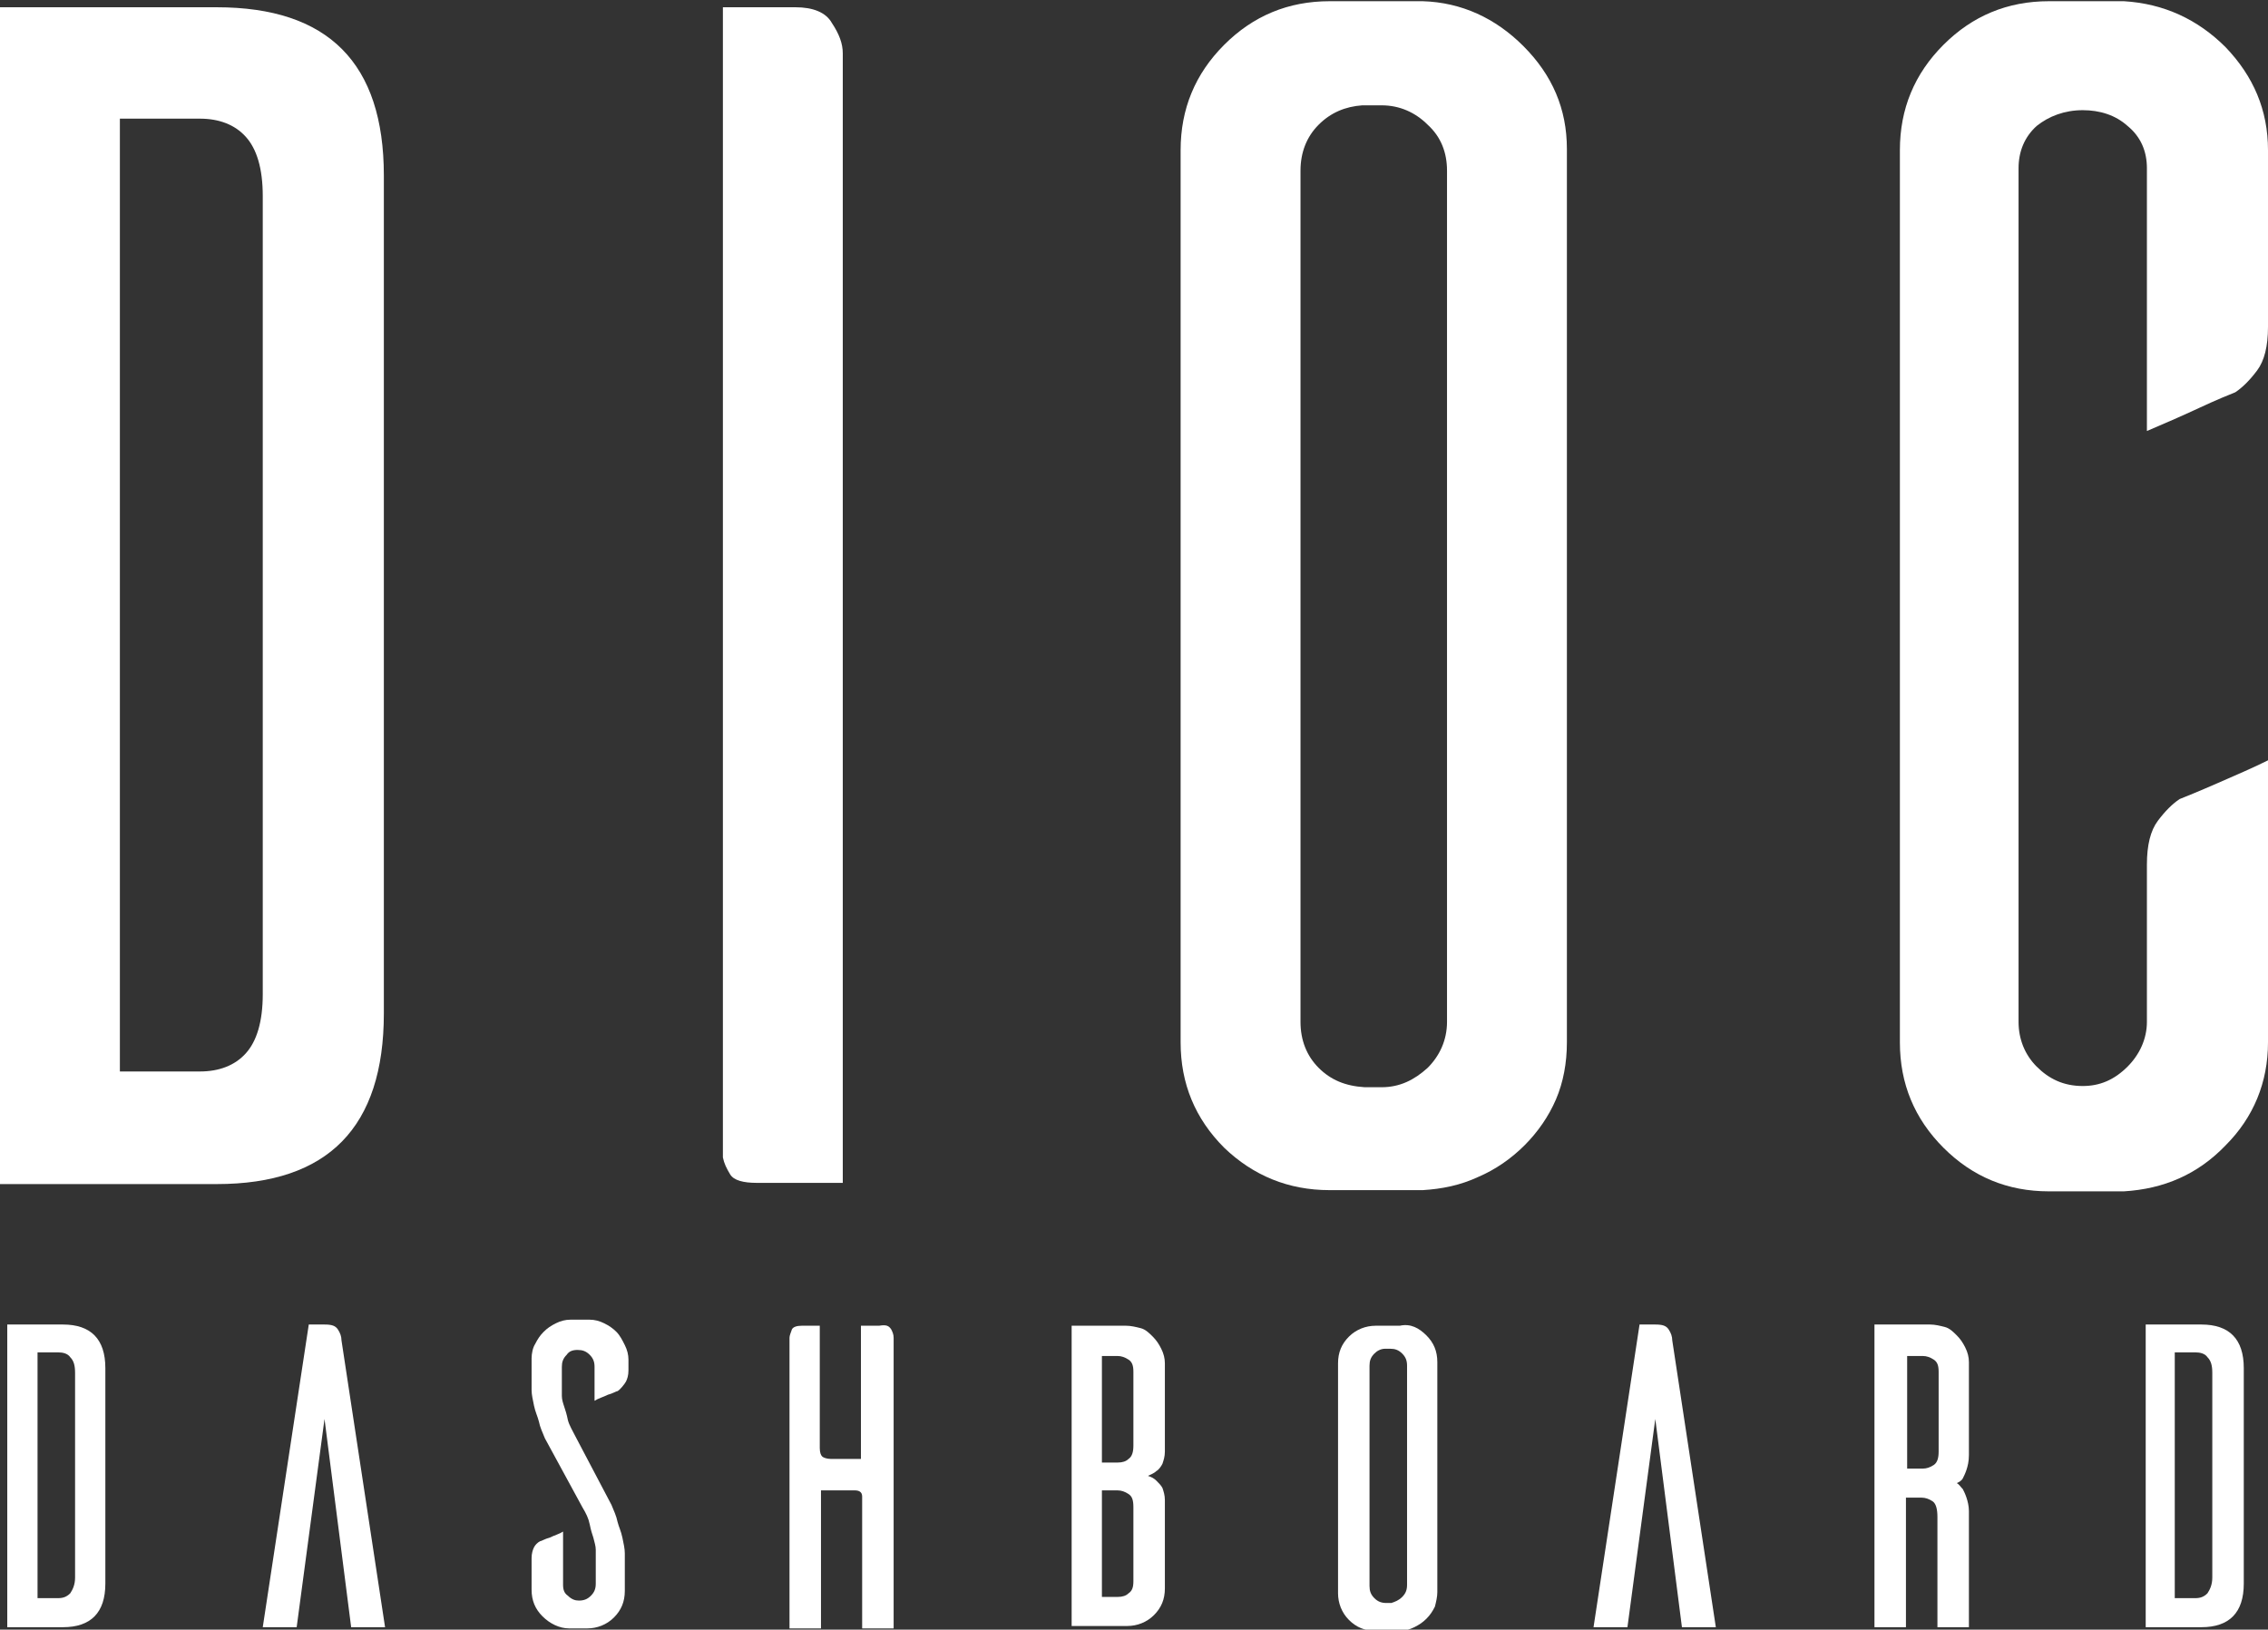 <!-- Generator: Adobe Illustrator 19.0.0, SVG Export Plug-In  -->
<svg version="1.1"
	 xmlns="http://www.w3.org/2000/svg" xmlns:xlink="http://www.w3.org/1999/xlink" xmlns:a="http://ns.adobe.com/AdobeSVGViewerExtensions/3.0/"
	 x="0px" y="0px" width="187.3px" height="134.6px" viewBox="0 0 187.3 134.6"
	 style="overflow:scroll;enable-background:new 0 0 187.3 134.6;" xml:space="preserve">
<rect x="0" y="0" width="187.3" height="134.6" fill="#333333" stroke="none"/>
<style type="text/css">
	.st0{fill:#FFFFFF;}
	.st1{fill:#FFFFFF;}
</style>
<defs>
</defs>
<g id="XMLID_40_">
	<path id="XMLID_48_" class="st0" d="M31.7,14.5v69.2c0,9.4-4.6,14.1-13.8,14.1H0V0.6h17.9C27.1,0.6,31.7,5.2,31.7,14.5z M21.7,16.2
		c0-2.3-0.5-3.9-1.4-4.9s-2.2-1.5-3.8-1.5H9.9v78.7h6.6c1.6,0,2.9-0.5,3.8-1.5c0.9-1,1.4-2.6,1.4-4.9V16.2z"/>
	<path id="XMLID_46_" class="st0" d="M68.7,1.9c0.6,0.9,0.9,1.7,0.9,2.5v93.3h-7.1c-1.1,0-1.9-0.2-2.2-0.7c-0.3-0.5-0.5-0.9-0.6-1.4
		v-95h6C67.1,0.6,68.2,1,68.7,1.9z"/>
	<path id="XMLID_43_" class="st0" d="M125.8,3.8c2.4,2.4,3.6,5.2,3.6,8.5v73.8c0,1.7-0.3,3.3-0.9,4.7c-0.6,1.4-1.5,2.7-2.6,3.8
		c-1.1,1.1-2.4,2-3.8,2.6c-1.5,0.7-3,1-4.6,1.1h-7.7c-3.4,0-6.3-1.2-8.7-3.5c-2.4-2.4-3.6-5.3-3.6-8.7V12.4c0-3.4,1.2-6.3,3.6-8.7
		c2.4-2.4,5.3-3.6,8.7-3.6h7.7C120.7,0.2,123.5,1.5,125.8,3.8z M117.9,88.2c1-1,1.6-2.3,1.6-3.8V14.1c0-1.5-0.5-2.8-1.6-3.8
		c-1-1-2.3-1.6-3.8-1.6h-1.6c-1.4,0.1-2.6,0.6-3.6,1.6s-1.5,2.3-1.5,3.8v70.3c0,1.5,0.5,2.8,1.5,3.8s2.2,1.5,3.8,1.6h1.4
		C115.6,89.8,116.8,89.2,117.9,88.2z"/>
	<path id="XMLID_41_" class="st0" d="M187.3,86.1c0,3.3-1.2,6.2-3.5,8.5c-2.3,2.4-5.1,3.6-8.4,3.8h-6.2c-3.4,0-6.3-1.2-8.7-3.6
		c-2.4-2.4-3.6-5.3-3.6-8.7V49.3v-0.1V12.4c0-3.4,1.2-6.3,3.6-8.7c2.4-2.4,5.3-3.6,8.7-3.6h6.2c3.3,0.2,6.1,1.5,8.4,3.8
		c2.3,2.4,3.5,5.2,3.5,8.5V27c0,1.6-0.3,2.8-0.9,3.6c-0.6,0.8-1.2,1.4-1.8,1.8c-0.5,0.2-1.5,0.6-3,1.3c-1.5,0.7-2.9,1.3-4.3,1.9
		V13.9c0-1.4-0.5-2.6-1.6-3.5c-1-0.9-2.3-1.3-3.7-1.3c-1.5,0-2.8,0.5-3.8,1.3c-1,0.9-1.5,2.1-1.5,3.5v35.2v0.1v35.2
		c0,1.4,0.5,2.7,1.5,3.7c1,1,2.2,1.6,3.8,1.6c1.4,0,2.6-0.5,3.7-1.6c1-1,1.6-2.3,1.6-3.7V71.4c0-1.6,0.3-2.8,0.9-3.6
		c0.6-0.8,1.2-1.4,1.8-1.8c0.5-0.2,1.5-0.6,3.1-1.3s3-1.3,4.2-1.9V86.1z"/>
</g>
<g id="XMLID_15_">
	<path id="XMLID_37_" class="st1" d="M8.7,113v17.8c0,2.4-1.2,3.6-3.5,3.6H0.6v-25h4.6C7.5,109.4,8.7,110.6,8.7,113z M6.2,113.4
		c0-0.6-0.1-1-0.4-1.3c-0.2-0.3-0.6-0.4-1-0.4H3.1V132h1.7c0.4,0,0.7-0.1,1-0.4c0.2-0.3,0.4-0.7,0.4-1.3V113.4z"/>
	<path id="XMLID_35_" class="st1" d="M31.8,134.4h-2.8l-2.2-17.2l-2.3,17.2h-2.8l3.8-25h1.3c0.6,0,0.9,0.1,1.1,0.4
		c0.2,0.3,0.3,0.6,0.3,0.9L31.8,134.4z"/>
	<path id="XMLID_33_" class="st1" d="M51,114.9c-0.1,0-0.4,0.2-0.8,0.3c-0.4,0.2-0.8,0.3-1.1,0.5v-2.8c0-0.4-0.1-0.7-0.4-1
		s-0.6-0.4-1-0.4c-0.4,0-0.7,0.1-0.9,0.4c-0.3,0.3-0.4,0.6-0.4,1v2.4c0,0.3,0.1,0.6,0.2,0.9c0.1,0.3,0.2,0.6,0.3,1.1
		c0.1,0.4,0.4,0.9,0.6,1.3l3,5.7c0.2,0.5,0.4,0.9,0.5,1.4c0.1,0.4,0.3,0.8,0.4,1.3c0.1,0.5,0.2,0.9,0.2,1.3v3.1
		c0,0.9-0.3,1.6-0.9,2.2c-0.6,0.6-1.4,0.9-2.2,0.9H47c-0.8,0-1.6-0.4-2.2-1s-0.9-1.3-0.9-2.2v-2.6c0-0.4,0.1-0.7,0.2-0.9
		c0.1-0.2,0.3-0.4,0.5-0.5c0.1,0,0.4-0.2,0.8-0.3c0.4-0.2,0.8-0.3,1.1-0.5v4.4c0,0.4,0.1,0.7,0.4,0.9c0.3,0.3,0.6,0.4,0.9,0.4
		c0.4,0,0.7-0.1,1-0.4c0.3-0.3,0.4-0.6,0.4-1v-2.8c0-0.3-0.1-0.6-0.2-1c-0.1-0.3-0.2-0.6-0.3-1.1s-0.3-0.9-0.6-1.4l-3.1-5.7
		c-0.2-0.5-0.4-0.9-0.5-1.4c-0.1-0.4-0.3-0.8-0.4-1.3s-0.2-0.9-0.2-1.3v-2.6c0-0.4,0.1-0.9,0.3-1.2c0.2-0.4,0.4-0.7,0.7-1
		s0.6-0.5,1-0.7c0.4-0.2,0.8-0.3,1.2-0.3h1.6c0.4,0,0.8,0.1,1.2,0.3s0.7,0.4,1,0.7c0.3,0.3,0.5,0.7,0.7,1.1c0.2,0.4,0.3,0.8,0.3,1.2
		v0.9c0,0.4-0.1,0.7-0.2,0.9S51.2,114.8,51,114.9z"/>
	<path id="XMLID_31_" class="st1" d="M73.6,109.8c0.1,0.2,0.2,0.4,0.2,0.7v24h-2.6v-10.9c0-0.4-0.3-0.5-0.6-0.5h-2.8v11.4h-2.6v-24
		c0-0.2,0.1-0.4,0.2-0.7c0.1-0.2,0.4-0.3,0.8-0.3h1.5v10.1c0,0.4,0.1,0.6,0.2,0.7c0.1,0.1,0.4,0.2,0.7,0.2h2.5v-11h1.5
		C73.2,109.4,73.4,109.5,73.6,109.8z"/>
	<path id="XMLID_27_" class="st1" d="M94.8,121.9c0.3,0.1,0.5,0.2,0.7,0.4c0.2,0.2,0.4,0.4,0.5,0.6c0.1,0.3,0.2,0.6,0.2,1v7.3
		c0,0.9-0.3,1.6-0.9,2.2c-0.6,0.6-1.4,0.9-2.2,0.9h-4.6V122v-0.1v0v0v-12.4H93c0.4,0,0.8,0.1,1.2,0.2s0.7,0.4,1,0.7
		c0.3,0.3,0.5,0.6,0.7,1c0.2,0.4,0.3,0.8,0.3,1.2v7.3c0,0.4-0.1,0.7-0.2,1c-0.1,0.2-0.3,0.5-0.5,0.6C95.3,121.7,95,121.8,94.8,121.9
		z M93.6,113.3c0-0.5-0.1-0.8-0.4-1c-0.3-0.2-0.6-0.3-0.9-0.3h-1.3v8.8h1.3c0.4,0,0.7-0.1,0.9-0.3c0.3-0.2,0.4-0.6,0.4-1.1V113.3z
		 M93.6,124.5c0-0.6-0.1-0.9-0.4-1.1c-0.3-0.2-0.6-0.3-0.9-0.3h-1.3v8.8h1.3c0.4,0,0.7-0.1,0.9-0.3c0.3-0.2,0.4-0.5,0.4-1V124.5z"/>
	<path id="XMLID_24_" class="st1" d="M117.8,110.3c0.6,0.6,0.9,1.3,0.9,2.2v19c0,0.4-0.1,0.8-0.2,1.2c-0.2,0.4-0.4,0.7-0.7,1
		c-0.3,0.3-0.6,0.5-1,0.7s-0.8,0.3-1.2,0.3h-2c-0.9,0-1.6-0.3-2.2-0.9s-0.9-1.4-0.9-2.2v-19c0-0.9,0.3-1.6,0.9-2.2
		c0.6-0.6,1.4-0.9,2.2-0.9h2C116.5,109.3,117.2,109.7,117.8,110.3z M115.8,131.9c0.3-0.3,0.4-0.6,0.4-1v-18.1c0-0.4-0.1-0.7-0.4-1
		c-0.3-0.3-0.6-0.4-1-0.4h-0.4c-0.4,0-0.7,0.2-0.9,0.4c-0.3,0.3-0.4,0.6-0.4,1V131c0,0.4,0.1,0.7,0.4,1c0.3,0.3,0.6,0.4,1,0.4h0.4
		C115.2,132.3,115.5,132.2,115.8,131.9z"/>
	<path id="XMLID_22_" class="st1" d="M141.7,134.4h-2.8l-2.2-17.2l-2.3,17.2h-2.8l3.8-25h1.3c0.6,0,0.9,0.1,1.1,0.4
		c0.2,0.3,0.3,0.6,0.3,0.9L141.7,134.4z"/>
	<path id="XMLID_19_" class="st1" d="M162.6,134.4h-2.6v-9.1c0-0.6-0.1-1.1-0.4-1.3c-0.3-0.2-0.6-0.3-0.9-0.3h-1.3v10.7h-2.6v-25
		h4.6c0.4,0,0.8,0.1,1.2,0.2s0.7,0.4,1,0.7c0.3,0.3,0.5,0.6,0.7,1c0.2,0.4,0.3,0.8,0.3,1.2v7.7c0,0.5-0.1,0.9-0.2,1.2
		s-0.2,0.5-0.3,0.7c-0.1,0.2-0.3,0.3-0.5,0.4c0.2,0.1,0.3,0.3,0.5,0.5c0.1,0.2,0.2,0.4,0.3,0.7c0.1,0.3,0.2,0.7,0.2,1.1V134.4z
		 M159.7,121c0.3-0.2,0.4-0.6,0.4-1.1v-6.6c0-0.5-0.1-0.8-0.4-1c-0.3-0.2-0.6-0.3-0.9-0.3h-1.3v9.3h1.3
		C159.1,121.3,159.4,121.2,159.7,121z"/>
	<path id="XMLID_16_" class="st1" d="M185.3,113v17.8c0,2.4-1.2,3.6-3.5,3.6h-4.6v-25h4.6C184.1,109.4,185.3,110.6,185.3,113z
		 M182.7,113.4c0-0.6-0.1-1-0.4-1.3c-0.2-0.3-0.6-0.4-1-0.4h-1.7V132h1.7c0.4,0,0.7-0.1,1-0.4c0.2-0.3,0.4-0.7,0.4-1.3V113.4z"/>
</g>
</svg>
